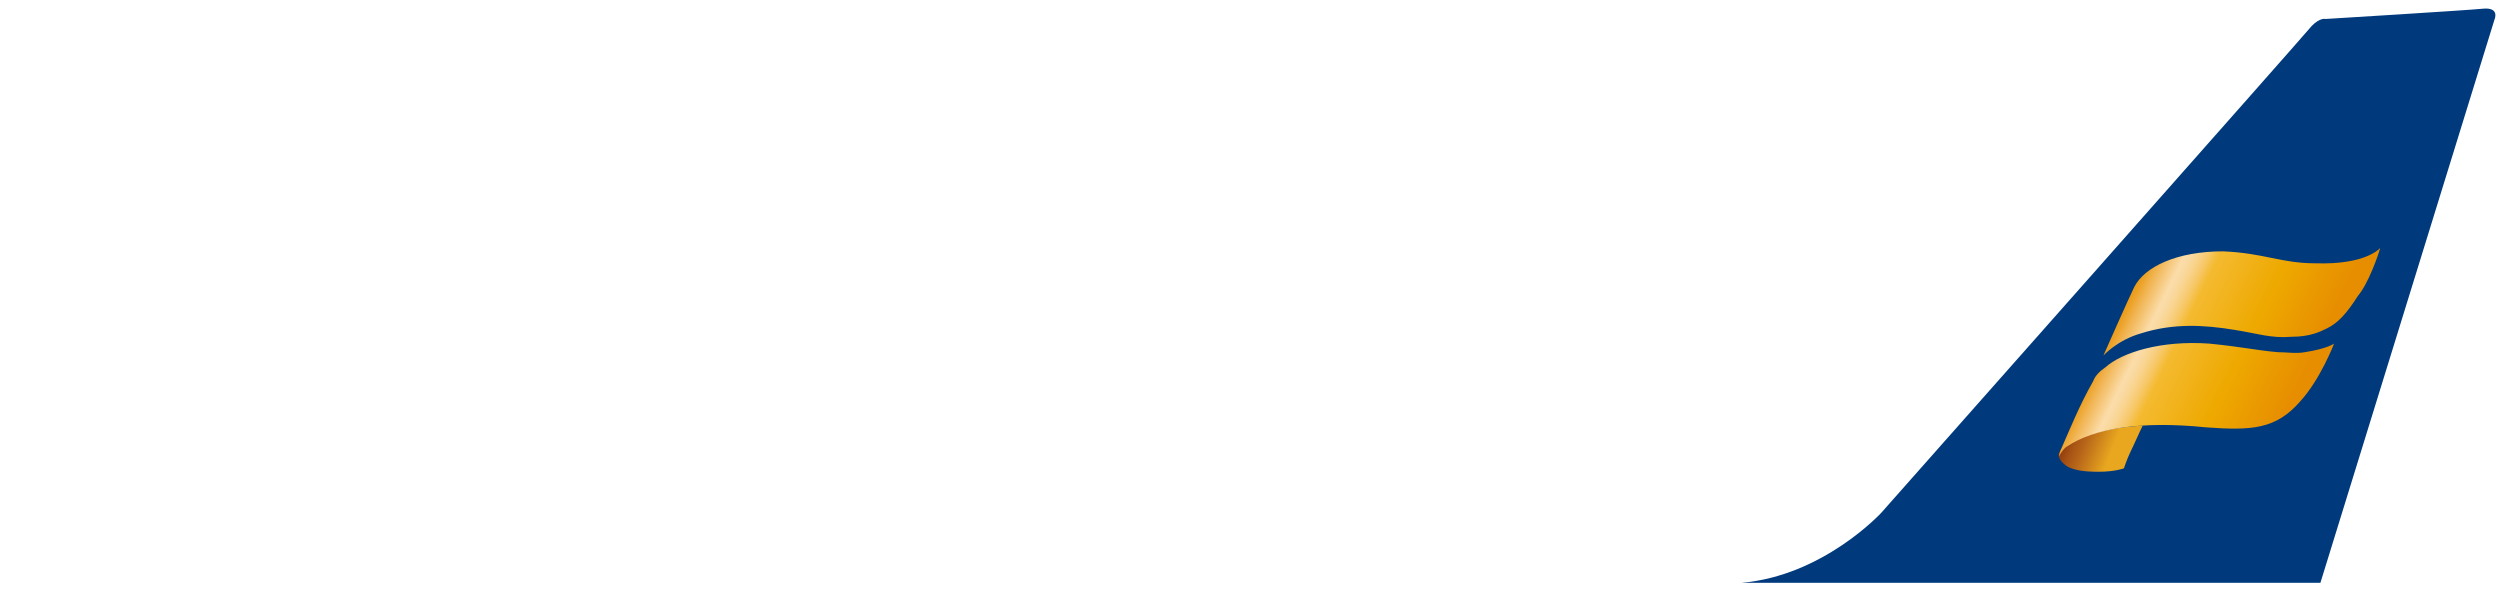 <?xml version="1.0" encoding="UTF-8" standalone="no"?>
<!-- Created with Inkscape (http://www.inkscape.org/) -->

<svg
   xmlns:dc="http://purl.org/dc/elements/1.1/"
   xmlns:cc="http://creativecommons.org/ns#"
   xmlns:rdf="http://www.w3.org/1999/02/22-rdf-syntax-ns#"
   xmlns:svg="http://www.w3.org/2000/svg"
   xmlns="http://www.w3.org/2000/svg"
   xmlns:sodipodi="http://sodipodi.sourceforge.net/DTD/sodipodi-0.dtd"
   xmlns:inkscape="http://www.inkscape.org/namespaces/inkscape"
   width="146.542"
   height="34.61"
   viewBox="0 0 38.773 9.157"
   version="1.1"
   id="svg8"
   inkscape:version="0.92.3 (2405546, 2018-03-11)"
   sodipodi:docname="icelandair.svg">
  <defs
     id="defs2" />
  <sodipodi:namedview
     id="base"
     pagecolor="#00ffff"
     bordercolor="#666666"
     borderopacity="1.0"
     inkscape:pageopacity="0"
     inkscape:pageshadow="2"
     inkscape:zoom="5.6"
     inkscape:cx="97.691314"
     inkscape:cy="-24.544559"
     inkscape:document-units="mm"
     inkscape:current-layer="layer1"
     showgrid="false"
     units="px"
     fit-margin-top="0.5"
     fit-margin-left="0.5"
     fit-margin-right="0.5"
     fit-margin-bottom="0.5"
     inkscape:window-width="1920"
     inkscape:window-height="1001"
     inkscape:window-x="-9"
     inkscape:window-y="-9"
     inkscape:window-maximized="1" />
  <g
     inkscape:label="Layer 1"
     inkscape:groupmode="layer"
     id="layer1"
     transform="translate(-86.447,-144.255)">
    <g
       id="g64"
       transform="matrix(0.265,0,0,0.265,86.103,144.284)">
	<g
   id="g12">
		<path
   id="path10"
   d="m 146.6,0.4 c -1,0.1 -9.2,0.6 -9.2,0.6 0,0 -0.3,-0.1 -0.8,0.4 -0.4,0.5 -25.2,28.5 -25.2,28.5 0,0 -3.4,3.7 -8.2,4.1 0,0 0,0 0,0 h 33.9 L 147.3,1 c 0,0 0.3,-0.7 -0.7,-0.6 z"
   inkscape:connector-curvature="0"
   style="fill:#003a7d" />

	</g>

	<g
   id="g58">

			<linearGradient
   gradientTransform="matrix(1.028,0.012,-0.013,1,1836.464,2.145)"
   y2="44.825"
   x2="-1664.196"
   y1="43.542"
   x1="-1667.688"
   gradientUnits="userSpaceOnUse"
   id="icelandairLogo1">
			<stop
   id="stop14"
   style="stop-color:#8B350B"
   offset="6.860500e-02" />

			<stop
   id="stop16"
   style="stop-color:#913C0E"
   offset="0.151" />

			<stop
   id="stop18"
   style="stop-color:#A34E14"
   offset="0.276" />

			<stop
   id="stop20"
   style="stop-color:#A65215"
   offset="0.296" />

			<stop
   id="stop22"
   style="stop-color:#B76519"
   offset="0.456" />

			<stop
   id="stop24"
   style="stop-color:#E8A71F"
   offset="0.889" />

		</linearGradient>

		<path
   id="path27"
   d="m 122.3,25.9 c -0.2,0.1 -0.4,0.3 -0.5,0.5 -0.1,0.3 0.2,0.6 0.5,0.8 0.4,0.2 0.9,0.3 1.8,0.3 1,0 1.5,-0.2 1.5,-0.2 0,0 0.2,-0.6 0.4,-1 0.2,-0.4 0.5,-1.1 0.7,-1.5 -1.9,0.1 -3.4,0.5 -4.4,1.1 z"
   inkscape:connector-curvature="0"
   style="fill:url(#icelandairLogo1)" />


			<linearGradient
   gradientTransform="matrix(1.028,0.012,-0.013,1,1836.464,2.145)"
   y2="41.068"
   x2="-1654.033"
   y1="36.212"
   x1="-1664.569"
   gradientUnits="userSpaceOnUse"
   id="icelandairLogo2">
			<stop
   id="stop29"
   style="stop-color:#E79000"
   offset="0" />

			<stop
   id="stop31"
   style="stop-color:#E89400"
   offset="2.356468e-02" />

			<stop
   id="stop33"
   style="stop-color:#ECA022"
   offset="5.870681e-02" />

			<stop
   id="stop35"
   style="stop-color:#EDA42C"
   offset="7.000000e-02" />

			<stop
   id="stop37"
   style="stop-color:#F0B24D"
   offset="0.1" />

			<stop
   id="stop39"
   style="stop-color:#FBDDAA"
   offset="0.2" />

			<stop
   id="stop41"
   style="stop-color:#FADAA3"
   offset="0.222" />

			<stop
   id="stop43"
   style="stop-color:#F9D48F"
   offset="0.256" />

			<stop
   id="stop45"
   style="stop-color:#F7C96C"
   offset="0.299" />

			<stop
   id="stop47"
   style="stop-color:#F4BB35"
   offset="0.347" />

			<stop
   id="stop49"
   style="stop-color:#F4BA30"
   offset="0.35" />

			<stop
   id="stop51"
   style="stop-color:#EEA900"
   offset="0.66" />

			<stop
   id="stop53"
   style="stop-color:#E78E00"
   offset="0.98" />

		</linearGradient>

		<path
   id="path56"
   d="m 140.6,14.4 c 0,0 -0.8,1 -3.8,0.9 -2,0 -3,-0.6 -5.4,-0.7 -2.7,0 -4.6,0.9 -5.2,2.1 -0.3,0.6 -1.8,4 -1.8,4 0,0 0.8,-0.9 2.2,-1.3 1.9,-0.6 3.7,-0.5 5.5,-0.2 1.3,0.2 2.1,0.5 3.3,0.4 1.1,0 1.7,-0.3 2.1,-0.5 0.6,-0.3 1.1,-0.8 1.8,-1.9 0.6,-0.7 1.2,-2.4 1.3,-2.8 z M 122,26 c 0.4,-0.9 1,-2.4 1.8,-3.8 0.1,-0.3 0.4,-0.6 0.7,-0.8 1,-0.9 3.3,-1.6 6.1,-1.4 2,0.2 2.8,0.4 4,0.5 0.5,0 1.1,0.1 1.6,0 1.3,-0.2 1.7,-0.5 1.7,-0.5 0,0 -0.8,2.1 -2,3.4 -1.4,1.6 -2.8,1.7 -5.5,1.5 -3.9,-0.4 -6.6,0.1 -8.1,1.1 -0.2,0.1 -0.4,0.4 -0.5,0.6 0,0 0,-0.2 0.2,-0.6 z"
   inkscape:connector-curvature="0"
   style="fill:url(#icelandairLogo2)" />

	</g>

	<line
   id="line62"
   y2="17.5"
   x2="43.5"
   y1="17.5"
   x1="43.5"
   style="fill:none" />

</g>
  </g>
</svg>

